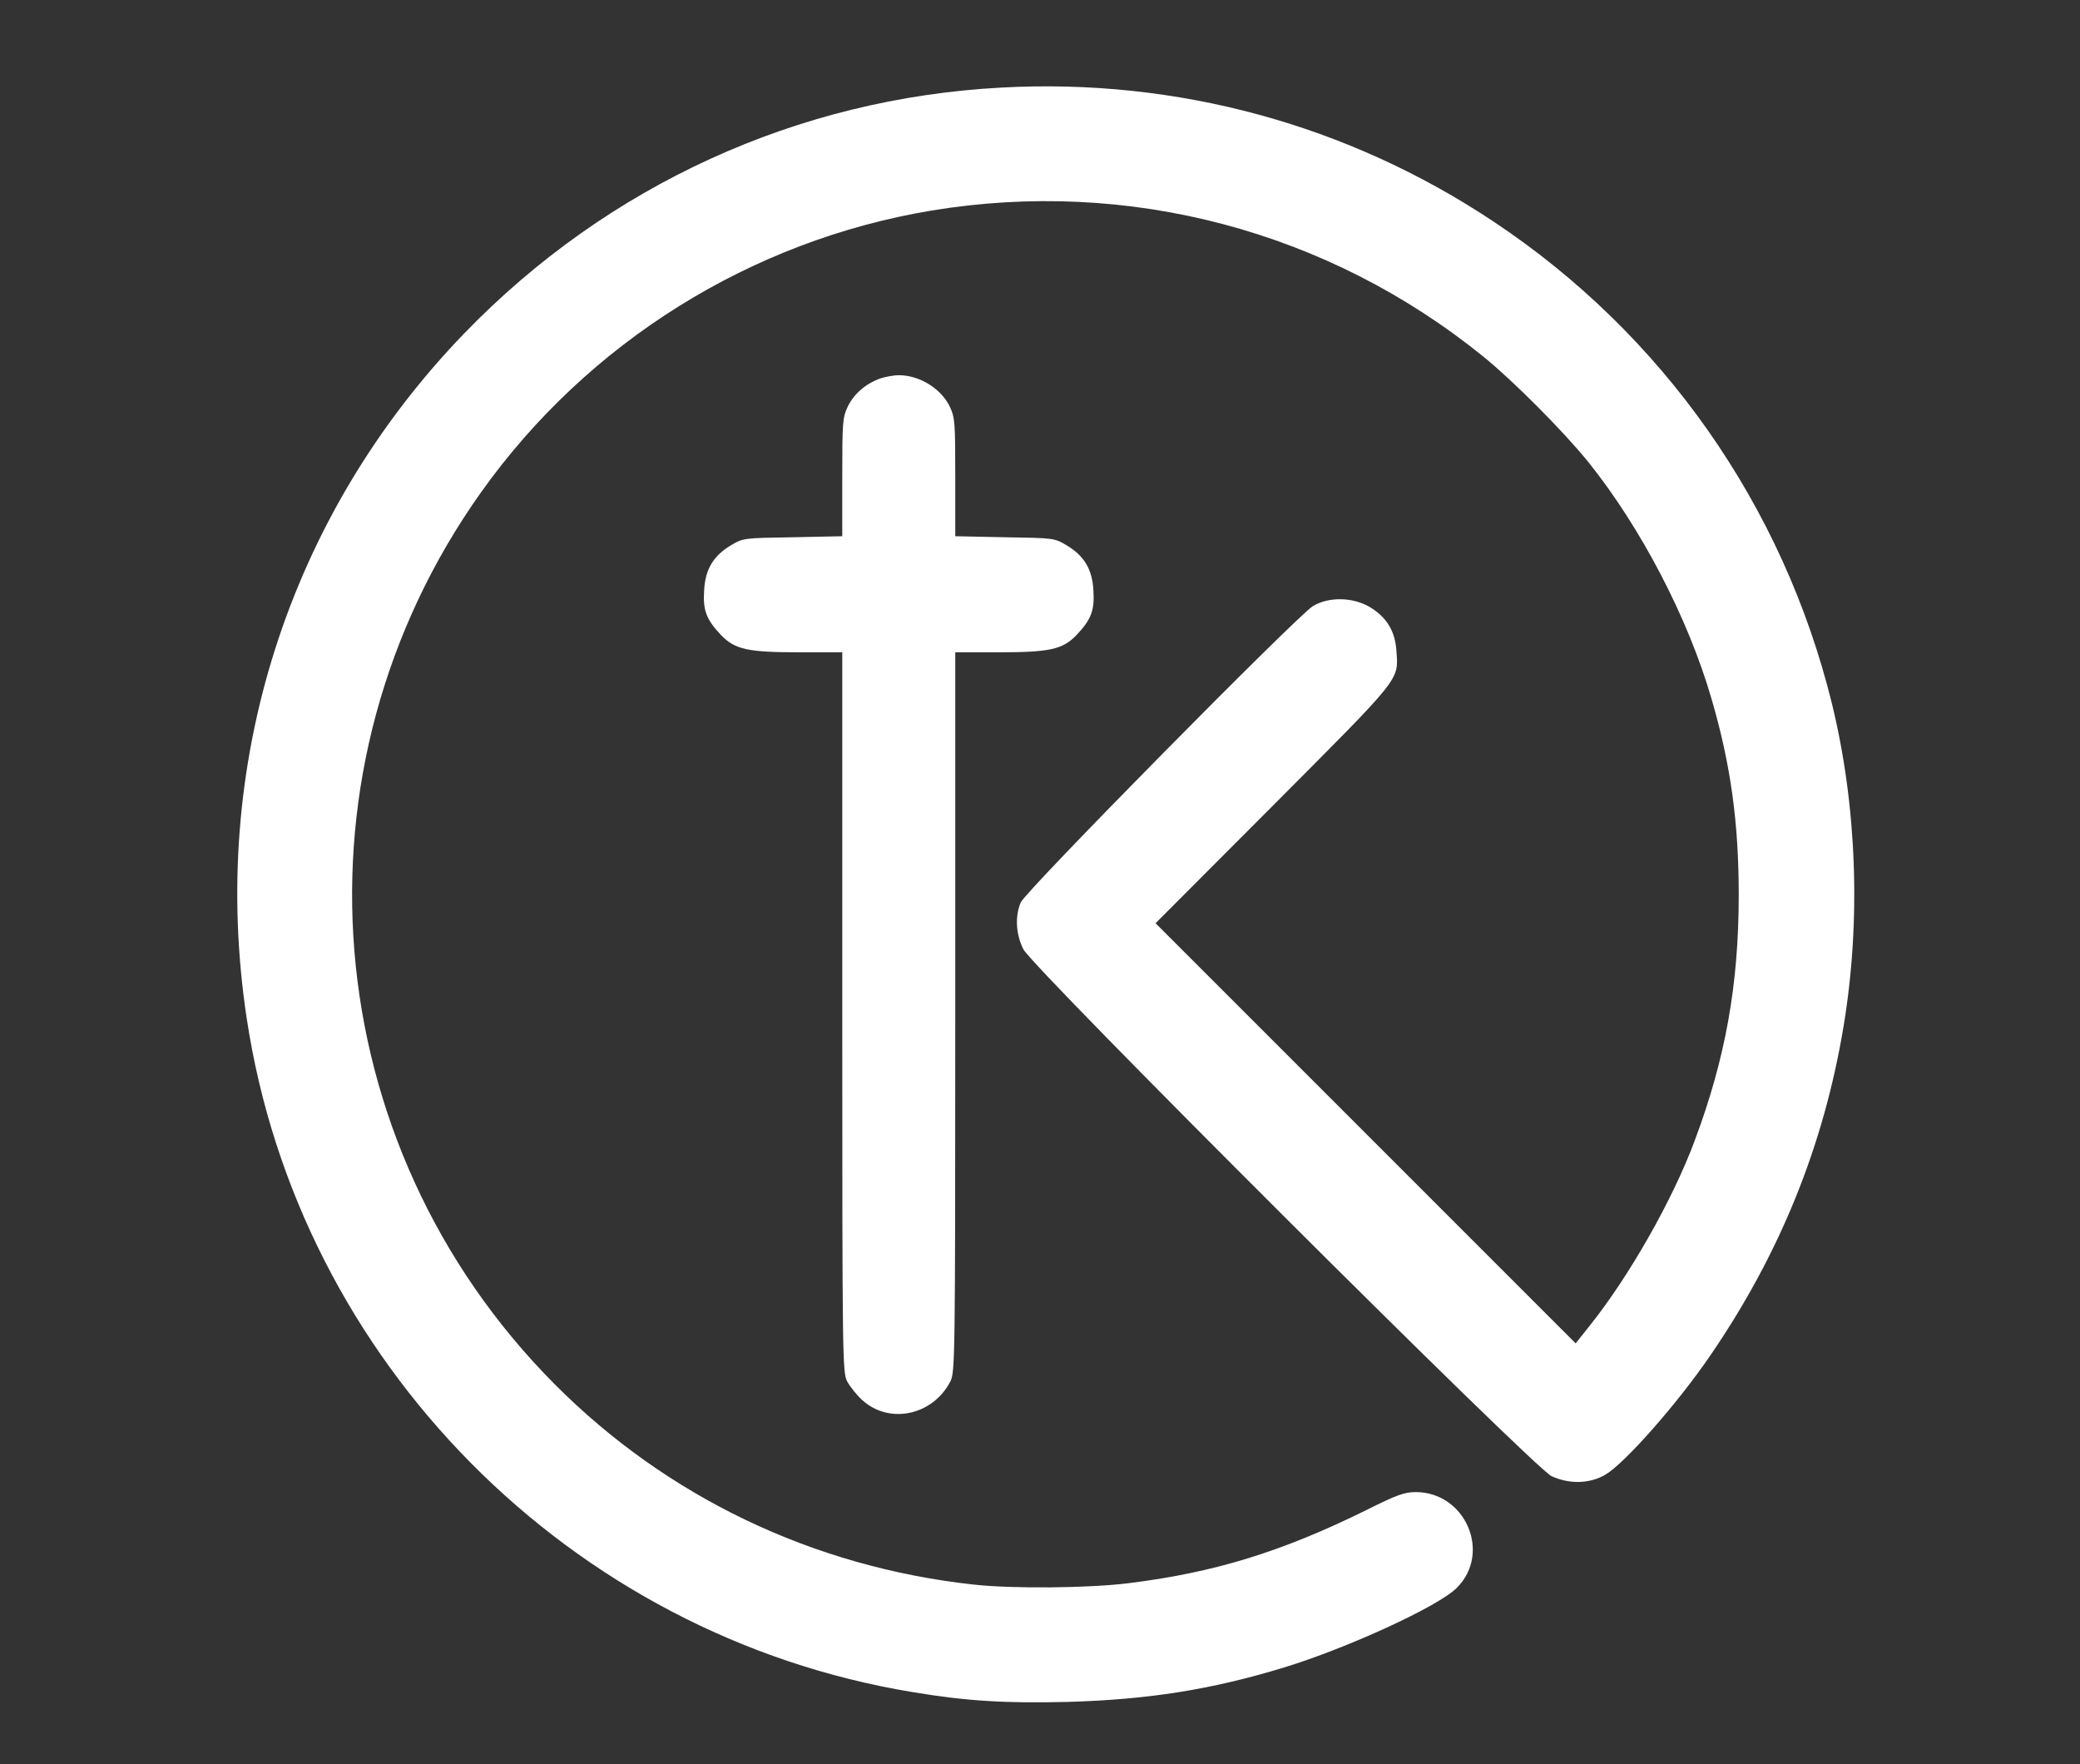 <svg version="1.0" xmlns="http://www.w3.org/2000/svg" width="810pt" height="687pt" viewBox="0 0 810 687" preserveAspectRatio="xMidYMid meet">
	<rect x="0" y="0" width="810" height="687" fill="#333333" stroke="none"/>
	<g transform="translate(0,687) scale(0.1,-0.1)" fill="#fff" stroke="none">
		<path d="M3900 6529 c-794 -42 -1533 -380 -2090 -955 -689 -712 -999 -1686
-849 -2671 202 -1334 1259 -2403 2594 -2622 209 -35 363 -44 604 -38 310 9
555 47 838 133 247 75 605 239 676 311 136 135 35 372 -159 373 -44 0 -73 -10
-193 -70 -330 -163 -594 -244 -928 -285 -152 -19 -453 -22 -603 -5 -625 69
-1193 341 -1630 780 -932 937 -1052 2398 -286 3474 415 583 1050 979 1753
1096 768 127 1544 -78 2150 -569 116 -94 313 -292 409 -411 205 -256 388 -607
479 -921 75 -257 106 -482 106 -764 0 -350 -52 -638 -172 -958 -86 -231 -256
-529 -409 -720 l-54 -68 -818 818 -818 818 459 460 c502 504 487 484 479 600
-5 78 -38 132 -105 172 -66 38 -158 40 -220 3 -60 -36 -1120 -1110 -1138
-1154 -23 -54 -19 -124 10 -182 36 -73 1989 -2021 2057 -2052 70 -32 149 -30
210 6 75 44 279 275 407 462 272 396 443 819 520 1282 69 413 52 861 -45 1258
-190 772 -658 1439 -1319 1878 -567 377 -1232 558 -1915 521z" />
		<path d="M3427 5396 c-57 -21 -102 -60 -126 -110 -20 -43 -21 -62 -21 -275 l0
-229 -192 -4 c-191 -3 -194 -3 -241 -31 -69 -41 -101 -94 -105 -177 -5 -77 9
-113 66 -173 54 -56 104 -67 304 -67 l168 0 0 -1400 c0 -1364 1 -1402 19
-1439 11 -20 37 -53 59 -73 106 -96 275 -59 343 73 18 37 19 75 19 1439 l0
1400 168 0 c200 0 250 11 304 67 57 60 71 96 66 173 -4 83 -36 136 -105 177
-47 28 -50 28 -240 31 l-193 4 0 229 c0 213 -1 232 -21 275 -34 71 -118 123
-199 123 -19 0 -52 -6 -73 -13z" />
	</g>
</svg>
